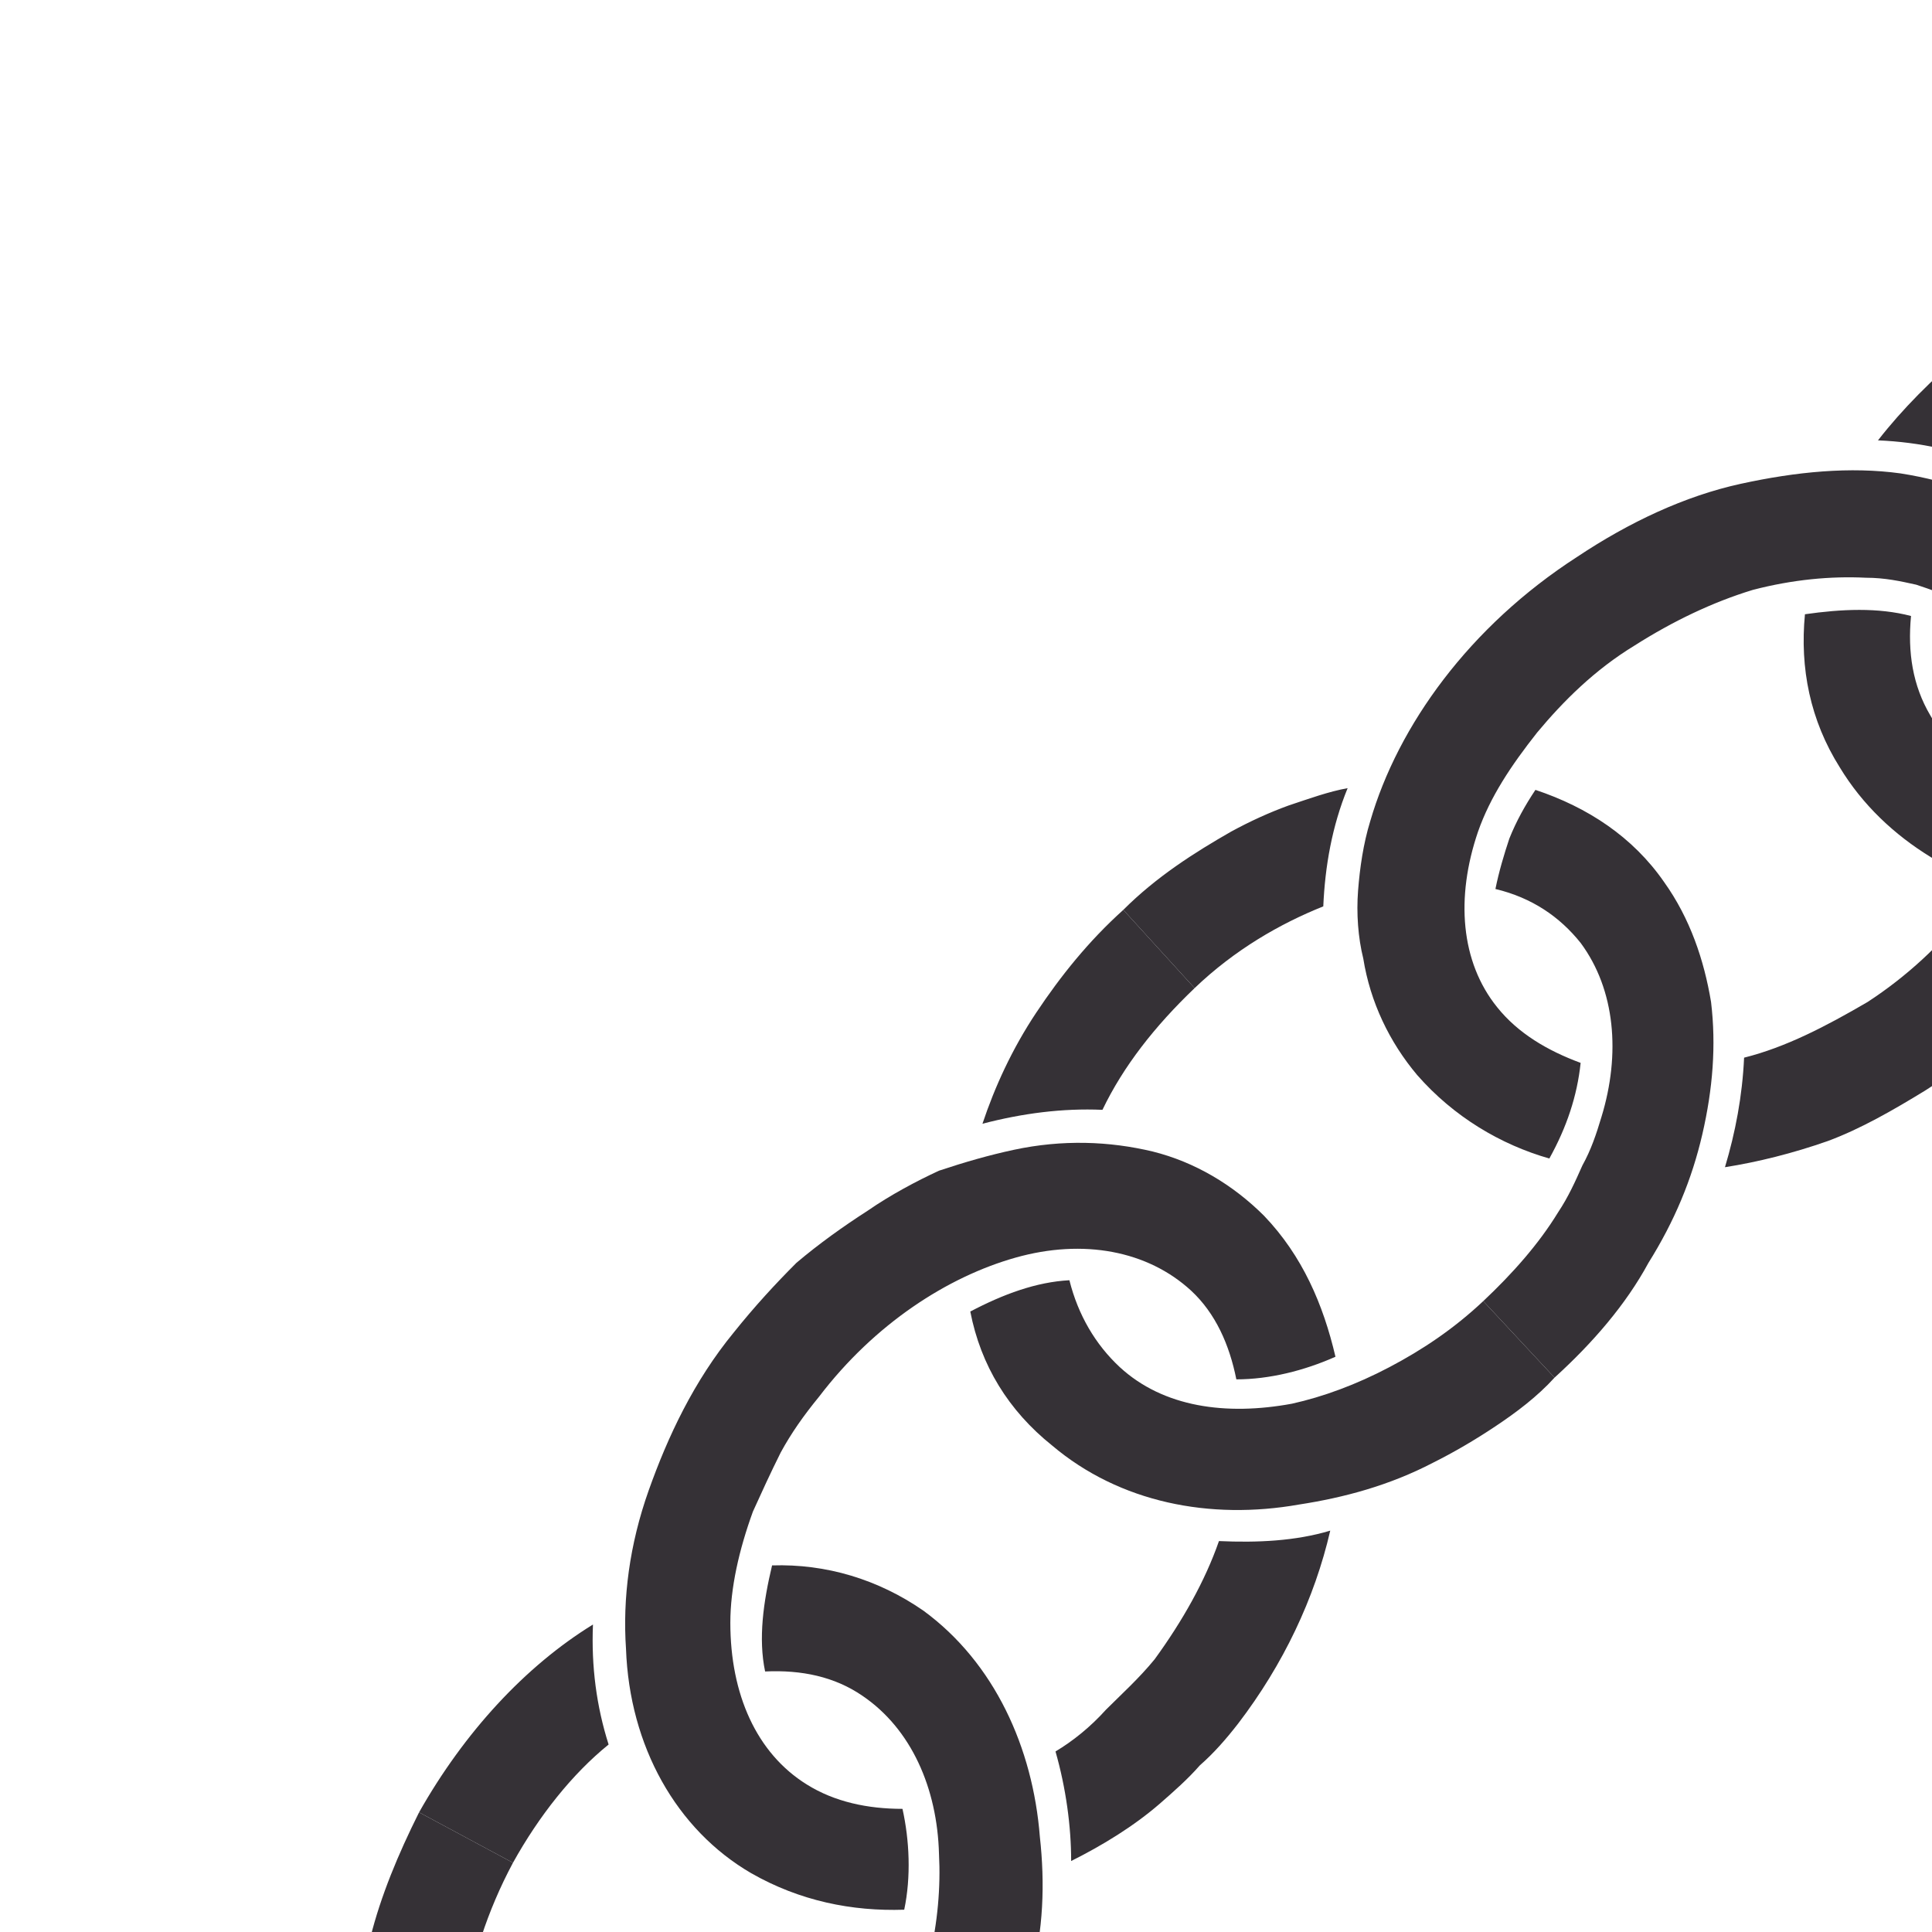 

<svg
   xmlns:dc="http://purl.org/dc/elements/1.1/"
   xmlns:cc="http://creativecommons.org/ns#"
   xmlns:rdf="http://www.w3.org/1999/02/22-rdf-syntax-ns#"
   xmlns:svg="http://www.w3.org/2000/svg"
   xmlns="http://www.w3.org/2000/svg"
   version="1.1"
   width="99.996"
   height="100.004"
   viewBox="0 0 1111.062 1111.16"
   id="svg2"
   xml:space="preserve"
   style="fill-rule:evenodd">


 <g
   transform="translate(-14563,-4499.751)"
   id="Layer_x0020_1">
  <g
   id="_2572733305440">
   <g
   id="g11">
    <path
   d="m 18502,6494 c -1,31 -6,60 -16,86 17,16 30,35 41,56 23,-40 35,-90 36,-142 l -61,0 z m -105,629 0,0 c 10,-30 16,-60 14,-87 20,-10 39,-23 57,-40 7,44 5,96 -13,147 l -58,-20 z m -223,-360 0,0 c 4,-22 9,-42 17,-62 8,-19 18,-37 29,-53 10,18 23,35 39,50 -6,11 -11,23 -15,35 -2,7 -4,13 -5,20 -2,6 -3,13 -5,20 -5,26 -4,53 0,77 -20,10 -39,21 -54,36 -5,-20 -8,-40 -9,-60 -2,-21 -1,-42 3,-63 z m 302,50 0,0 c 5,-26 4,-52 1,-76 -4,-23 -9,-45 -19,-63 -20,-36 -49,-58 -82,-60 -20,-1 -38,4 -56,14 -13,-14 -22,-32 -28,-50 25,-16 55,-25 86,-24 50,1 97,30 126,79 30,49 44,117 32,190 -12,72 -48,132 -91,169 -45,36 -97,50 -145,35 -30,-10 -55,-29 -74,-52 11,-16 27,-29 43,-38 14,16 29,27 48,32 32,9 68,-3 97,-31 15,-14 28,-33 39,-54 10,-21 18,-45 23,-71 z m -368,211 0,0 c 5,-14 11,-28 18,-40 6,-13 13,-25 21,-36 8,-12 17,-22 26,-32 10,-9 19,-18 30,-26 41,-31 92,-48 141,-38 32,6 59,22 79,45 -12,18 -27,34 -43,44 -14,-15 -30,-26 -49,-30 -33,-8 -66,4 -96,28 -30,25 -53,61 -69,105 l -58,-20 z m 88,-530 0,0 c 0,30 4,58 13,85 7,26 18,51 33,72 16,22 32,41 53,55 20,14 43,24 69,27 31,5 62,-3 89,-18 -3,-11 -6,-21 -10,-30 -5,-9 -10,-18 -16,-25 -18,11 -37,16 -56,14 -34,-4 -63,-27 -82,-59 -19,-33 -33,-75 -31,-121 l -62,0 z"
   id="path13"
   style="fill:#353136" />
   </g>
   <g
   id="g15">
    <path
   d="m 18397,7123 c -5,15 -11,29 -18,42 -7,13 -16,24 -25,35 11,20 18,43 21,66 17,-15 32,-33 46,-54 7,-10 14,-21 19,-33 6,-11 11,-23 15,-36 l -58,-20 z m -304,561 0,0 c 10,-12 19,-25 25,-38 7,-13 13,-27 16,-40 23,-3 46,-9 67,-19 -3,23 -10,45 -20,68 -5,12 -11,23 -17,35 -7,11 -14,21 -23,32 l -48,-38 z m -93,-413 0,0 c 10,-19 22,-37 36,-53 14,-15 28,-29 44,-41 3,20 12,41 21,61 -19,16 -35,37 -47,62 -14,24 -23,48 -26,73 -22,3 -44,7 -63,16 4,-39 14,-81 35,-118 z m 269,146 0,0 c 12,-24 21,-48 25,-71 6,-23 5,-46 3,-66 -7,-40 -26,-71 -58,-84 -18,-7 -37,-8 -57,-5 -7,-17 -11,-38 -11,-57 29,-6 60,-5 90,6 47,18 80,60 93,116 6,28 7,59 2,92 -5,32 -17,65 -33,98 -19,32 -40,59 -64,82 -25,21 -52,38 -78,48 -54,20 -108,15 -148,-15 -26,-18 -43,-45 -54,-73 16,-11 36,-18 54,-21 7,19 19,35 35,45 28,20 64,19 101,2 38,-16 73,-51 100,-97 z m -417,80 0,0 c 19,-24 39,-44 62,-60 23,-16 46,-29 71,-37 50,-15 102,-15 146,11 28,16 48,39 60,68 -17,13 -36,23 -55,27 -8,-18 -20,-34 -36,-44 -29,-18 -65,-18 -100,-4 -18,7 -36,16 -53,29 -8,7 -16,14 -24,22 -8,8 -16,16 -23,25 l -48,-37 z m 256,-473 0,0 c -9,28 -15,56 -16,84 0,28 2,55 8,80 15,50 43,94 89,117 28,14 60,17 90,12 1,-22 0,-43 -7,-61 -21,4 -40,3 -57,-5 -31,-14 -51,-45 -58,-82 -5,-19 -6,-39 -5,-60 1,-11 3,-22 5,-32 2,-11 5,-22 9,-33 l -58,-20 z"
   id="path17"
   style="fill:#353136" />
   </g>
   <g
   id="g19">
    <path
   d="m 18093,7684 c -19,25 -41,45 -65,59 3,22 2,46 -2,69 41,-18 83,-48 115,-90 l -48,-38 z m -469,433 0,0 c 27,-17 48,-39 64,-61 23,5 46,7 70,4 -10,20 -25,39 -42,58 -16,18 -36,36 -59,50 l -33,-51 z m 45,-422 0,0 c 16,-15 33,-28 52,-38 18,-10 36,-19 55,-25 -4,20 -3,43 0,65 -23,9 -45,24 -65,43 -20,19 -37,38 -49,61 -21,-4 -43,-7 -64,-5 4,-9 9,-18 14,-27 5,-9 10,-18 16,-26 11,-18 26,-33 41,-48 z m 207,225 0,0 c 20,-18 36,-38 48,-59 12,-20 19,-41 23,-61 8,-40 -2,-76 -27,-98 -15,-13 -32,-20 -52,-23 -2,-19 1,-40 8,-58 30,4 59,15 83,35 39,32 56,82 50,140 -3,28 -13,58 -28,87 -7,15 -16,29 -27,42 -11,14 -23,27 -36,40 -27,25 -57,43 -87,57 -30,12 -61,19 -89,20 -28,2 -56,-4 -79,-15 -23,-10 -42,-26 -57,-46 -18,-26 -26,-57 -27,-87 10,-2 20,-4 29,-4 10,-1 20,-1 29,1 1,21 7,39 18,55 21,27 55,38 96,34 10,0 21,-2 31,-5 11,-3 22,-8 32,-13 21,-10 43,-24 62,-42 z m -420,-59 0,0 c 50,-33 105,-48 158,-48 13,0 26,2 38,4 13,3 25,6 36,10 23,10 44,24 60,43 21,24 33,53 35,84 -20,7 -42,10 -61,8 -1,-20 -7,-39 -20,-54 -21,-26 -56,-38 -93,-36 -19,1 -40,4 -60,11 -20,6 -39,17 -59,29 l -34,-51 z m 396,-364 0,0 c -9,11 -17,23 -24,36 -7,12 -14,25 -19,38 -5,13 -9,26 -11,39 -3,13 -6,26 -6,39 -2,26 0,52 8,76 7,24 19,45 37,64 22,22 51,36 82,40 8,-20 13,-41 13,-60 -21,-2 -39,-10 -53,-23 -25,-24 -33,-59 -28,-97 4,-38 21,-78 49,-115 l -48,-37 z"
   id="path21"
   style="fill:#353136" />
   </g>
   <g
   id="g23">
    <path
   d="m 17624,8117 c -26,16 -53,29 -81,34 -4,22 -13,44 -24,65 22,-2 46,-7 70,-14 23,-8 46,-20 68,-34 l -33,-51 z m -585,257 0,0 c 31,-8 59,-21 81,-37 20,12 41,20 65,26 -9,8 -18,15 -27,22 -10,8 -20,13 -31,19 -22,12 -47,22 -73,29 l -15,-59 z m 180,-385 0,0 c 20,-9 41,-14 61,-19 20,-4 41,-6 61,-5 -10,18 -17,39 -22,60 -6,1 -12,2 -18,3 -6,1 -13,2 -19,4 -13,3 -25,8 -38,13 -24,12 -47,25 -65,42 -19,-11 -39,-20 -59,-25 13,-14 28,-29 45,-41 16,-12 35,-22 54,-32 z m 123,280 0,0 c 25,-11 46,-24 64,-40 18,-15 32,-33 42,-50 21,-35 23,-73 6,-102 -9,-17 -24,-29 -42,-39 5,-18 14,-37 27,-51 27,13 51,33 67,60 27,43 27,96 2,148 -11,27 -30,50 -54,73 -24,24 -54,42 -87,57 -67,30 -137,33 -192,16 -27,-8 -51,-21 -69,-39 -19,-17 -32,-39 -39,-63 -8,-30 -6,-62 3,-90 19,1 39,6 55,15 -5,20 -6,39 0,58 10,32 39,54 79,64 20,5 42,6 66,3 23,-3 48,-8 72,-20 z m -378,-192 0,0 c 29,-7 58,-11 86,-9 27,1 54,6 79,15 24,10 46,21 65,38 19,16 34,36 44,60 11,29 13,60 5,90 -11,0 -22,-1 -32,-2 -10,-2 -19,-6 -28,-10 5,-19 5,-39 -1,-57 -12,-32 -41,-54 -77,-65 -9,-3 -19,-5 -29,-6 -10,-2 -20,-3 -31,-3 -21,-1 -43,3 -66,8 l -15,-59 z m 492,-216 0,0 c -25,16 -46,36 -64,56 -18,21 -32,45 -42,69 -20,47 -24,101 -2,147 14,28 36,50 64,64 14,-16 26,-34 32,-52 -19,-9 -34,-23 -43,-40 -8,-15 -10,-31 -9,-48 0,-9 2,-17 4,-26 2,-9 6,-18 10,-26 8,-18 19,-35 34,-50 14,-15 30,-31 50,-43 l -34,-51 z"
   id="path25"
   style="fill:#353136" />
   </g>
   <g
   id="g27">
    <path
   d="m 17039,8374 c -30,7 -60,9 -87,6 -12,19 -26,37 -44,53 21,5 45,10 70,9 25,0 51,-3 76,-9 l -15,-59 z m -636,52 0,0 c 32,2 62,0 89,-9 14,18 32,33 52,46 -20,9 -43,16 -68,21 -25,4 -51,4 -78,3 l 5,-61 z m 295,-305 0,0 c 11,-1 22,-1 33,0 11,0 21,0 31,2 21,2 41,8 59,15 -15,13 -28,31 -40,49 -12,-3 -24,-5 -37,-5 -13,-1 -27,-1 -41,0 -27,2 -52,9 -75,18 -14,-17 -30,-32 -47,-43 17,-10 36,-18 55,-24 20,-5 41,-11 62,-12 z m 25,305 0,0 c 14,-1 27,-3 39,-6 12,-3 24,-7 35,-11 22,-9 41,-21 56,-34 31,-28 45,-61 39,-95 -4,-19 -13,-35 -27,-50 11,-16 25,-30 42,-40 21,21 37,47 44,79 5,24 4,49 -4,73 -8,24 -22,47 -42,67 -10,11 -22,20 -34,29 -13,9 -27,16 -42,23 -30,13 -64,23 -101,26 -18,1 -36,1 -53,0 -17,-1 -34,-5 -50,-9 -31,-9 -60,-21 -83,-39 -46,-34 -71,-81 -69,-131 2,-32 14,-61 32,-85 18,7 35,19 48,33 -12,16 -19,34 -20,54 0,17 5,33 14,48 5,7 11,14 17,21 7,6 15,12 23,17 18,11 38,19 61,25 24,6 49,6 75,5 z m -295,-305 0,0 c 15,1 30,3 44,7 14,4 27,7 40,12 26,10 50,25 70,40 41,32 69,77 71,128 2,32 -7,61 -24,87 -20,-8 -39,-17 -53,-31 11,-17 18,-35 17,-54 0,-17 -5,-33 -14,-48 -5,-7 -10,-14 -16,-20 -6,-7 -13,-13 -21,-19 -15,-11 -34,-21 -54,-27 -20,-7 -41,-13 -65,-14 l 5,-61 z m 536,-44 0,0 c -29,7 -55,19 -79,33 -23,13 -44,31 -62,51 -35,38 -56,86 -50,137 4,31 18,59 40,82 19,-11 36,-23 47,-39 -15,-14 -24,-32 -27,-51 -5,-33 10,-67 37,-94 13,-14 30,-25 48,-36 18,-10 39,-18 61,-24 l -15,-59 z"
   id="path29"
   style="fill:#353136" />
   </g>
   <g
   id="g31">
    <path
   d="m 16403,8426 c -15,-2 -30,-4 -44,-8 -14,-4 -28,-9 -40,-15 -17,15 -37,28 -59,37 18,12 40,23 63,31 12,4 24,8 37,11 12,2 25,4 38,5 l 5,-61 z m -618,-157 0,0 c 28,14 58,20 86,21 8,21 19,42 35,60 -23,3 -47,2 -72,-2 -24,-5 -50,-11 -74,-23 l 25,-56 z m 377,-192 0,0 c 22,5 42,13 60,22 19,10 36,20 51,33 -19,8 -37,21 -54,35 -20,-14 -44,-24 -72,-31 -26,-6 -52,-9 -77,-7 -8,-19 -18,-40 -30,-56 9,-2 19,-3 29,-4 10,0 21,-1 31,-1 21,0 41,4 62,9 z m -75,297 0,0 c 26,6 52,8 76,7 23,-1 45,-7 64,-14 37,-16 62,-43 67,-77 3,-19 -1,-37 -9,-56 15,-11 33,-21 52,-25 14,27 20,57 17,89 -6,50 -38,92 -90,119 -25,12 -55,21 -88,24 -33,4 -68,0 -104,-8 -35,-9 -67,-24 -94,-42 -28,-18 -50,-40 -66,-63 -17,-23 -27,-49 -31,-74 -4,-25 -1,-50 8,-73 12,-30 33,-53 58,-70 7,6 13,14 19,22 6,7 11,16 15,24 -17,12 -29,27 -36,45 -12,32 -2,68 23,100 7,8 14,15 22,23 9,7 18,13 28,19 20,12 44,23 69,30 z m -180,-385 0,0 c 55,25 98,62 126,106 7,11 13,23 18,35 5,11 9,23 11,35 5,24 5,50 -3,74 -8,30 -26,56 -51,75 -17,-13 -31,-30 -40,-47 16,-12 28,-27 34,-45 10,-33 1,-68 -21,-99 -11,-15 -24,-31 -41,-44 -17,-13 -36,-23 -57,-34 l 24,-56 z m 521,132 0,0 c -29,-2 -58,-1 -85,5 -14,3 -27,7 -39,12 -13,4 -25,10 -36,16 -23,13 -43,29 -59,49 -16,19 -28,41 -33,66 -7,30 -2,62 11,90 21,-4 41,-11 57,-22 -9,-19 -13,-38 -9,-57 6,-33 31,-60 65,-76 17,-9 37,-16 57,-19 11,-2 21,-3 32,-3 12,-1 23,-1 34,0 l 5,-61 z"
   id="path33"
   style="fill:#353136" />
   </g>
   <g
   id="g35">
    <path
   d="m 15785,8269 c -15,-6 -28,-13 -40,-21 -13,-8 -24,-17 -33,-27 -21,8 -44,13 -68,14 14,18 31,36 50,51 19,16 42,28 66,39 l 25,-56 z m -535,-349 0,0 c 24,22 50,37 75,48 1,23 5,45 14,68 -11,-3 -23,-6 -34,-10 -11,-5 -22,-10 -33,-16 -21,-12 -44,-26 -63,-45 l 41,-45 z m 420,-59 0,0 c 19,12 35,26 50,41 14,14 27,30 37,47 -20,1 -41,8 -62,15 -16,-18 -34,-37 -58,-52 -23,-14 -46,-26 -70,-32 -1,-22 -5,-43 -12,-63 20,4 40,8 59,15 20,8 38,18 56,29 z m -167,256 0,0 c 23,14 45,25 68,32 23,6 46,8 66,7 10,0 19,-2 28,-4 9,-3 18,-6 25,-11 16,-8 28,-21 35,-36 9,-17 12,-36 10,-56 18,-6 38,-8 58,-6 3,30 0,61 -14,90 -22,45 -66,74 -123,82 -29,5 -59,2 -91,-5 -33,-7 -65,-22 -96,-42 -61,-40 -102,-97 -117,-152 -4,-14 -7,-27 -8,-40 0,-14 0,-27 3,-39 4,-25 15,-48 31,-67 21,-24 49,-39 77,-47 9,17 16,36 18,54 -20,7 -37,17 -49,31 -21,27 -24,63 -10,102 6,20 18,38 33,57 15,18 33,36 56,50 z m -46,-422 0,0 c 22,21 41,42 55,67 14,24 25,48 30,74 12,51 8,103 -22,145 -18,26 -43,44 -73,53 -6,-9 -11,-18 -15,-27 -4,-10 -6,-20 -8,-29 20,-7 36,-17 48,-32 20,-28 23,-64 12,-101 -2,-9 -6,-18 -10,-27 -4,-9 -9,-18 -15,-27 -11,-18 -26,-35 -43,-51 l 41,-45 z m 450,294 0,0 c -27,-12 -55,-18 -82,-22 -27,-4 -55,-2 -80,1 -51,9 -98,35 -124,79 -17,27 -23,58 -19,89 21,3 42,3 61,-2 -3,-21 0,-40 10,-57 17,-30 48,-46 86,-51 19,-3 40,-3 60,1 21,3 43,9 64,18 l 24,-56 z"
   id="path37"
   style="fill:#353136" />
   </g>
   <g
   id="g39">
    <path
   d="m 15250,7920 c -22,-21 -41,-45 -52,-70 -23,1 -46,-1 -69,-8 7,22 17,44 30,65 14,20 31,40 50,58 l 41,-45 z m -392,-503 0,0 c 16,28 35,51 55,69 -6,22 -9,45 -9,69 -39,-24 -73,-62 -100,-109 l 54,-29 z m 417,80 0,0 c 26,35 45,72 53,111 -19,-5 -41,-6 -63,-6 -4,-11 -10,-22 -16,-34 -6,-12 -14,-23 -22,-34 -9,-11 -18,-20 -27,-29 -9,-9 -19,-17 -30,-24 6,-21 10,-42 10,-63 17,9 35,20 51,33 8,7 15,14 22,22 8,7 15,15 22,24 z m -241,187 0,0 c 32,43 75,70 113,81 40,11 76,4 101,-19 14,-14 22,-31 27,-50 19,0 39,4 56,13 -6,30 -19,57 -41,80 -18,18 -40,30 -64,37 -24,6 -51,7 -79,1 -14,-3 -29,-7 -43,-12 -14,-6 -28,-14 -42,-23 -14,-8 -28,-19 -41,-30 -12,-12 -24,-25 -36,-40 -23,-28 -38,-60 -49,-91 -11,-31 -14,-62 -13,-91 2,-57 29,-104 72,-129 28,-16 59,-22 88,-20 4,19 4,39 -1,57 -20,0 -39,4 -55,14 -29,18 -44,52 -44,93 1,20 6,42 14,64 4,11 9,23 15,34 6,10 14,21 22,31 z m 93,-413 0,0 c 15,26 24,53 30,81 6,26 7,54 5,80 -5,51 -27,99 -68,129 -26,19 -55,28 -86,27 -5,-20 -8,-41 -4,-60 20,0 39,-5 55,-16 28,-18 43,-52 45,-90 1,-38 -8,-81 -31,-122 l 54,-29 z m 330,424 0,0 c -10,-10 -22,-19 -34,-27 -12,-8 -24,-15 -36,-21 -24,-13 -51,-20 -77,-24 -51,-9 -103,1 -142,33 -25,21 -40,48 -47,78 19,10 39,17 58,19 4,-21 14,-39 28,-51 13,-12 28,-19 45,-22 16,-3 35,-3 54,1 19,4 38,11 56,21 19,9 37,22 54,38 l 41,-45 z"
   id="path41"
   style="fill:#353136" />
   </g>
   <g
   id="g43">
    <path
   d="m 14858,7417 c -14,-28 -24,-56 -27,-83 -22,-7 -43,-17 -63,-30 -1,45 12,95 36,142 l 54,-29 z m -207,-604 0,0 c 6,31 15,60 30,83 -14,19 -24,40 -31,62 -14,-17 -27,-38 -38,-61 -9,-22 -16,-48 -21,-74 l 60,-10 z m 368,211 0,0 c 3,11 6,21 8,31 3,11 5,21 6,31 3,21 2,42 0,61 -17,-11 -37,-20 -58,-26 0,-12 -1,-25 -4,-38 -3,-13 -5,-26 -10,-39 -9,-26 -22,-49 -36,-68 12,-18 24,-37 30,-57 28,29 49,65 64,105 z m -289,99 0,0 c 4,13 9,25 14,36 7,12 13,22 20,31 14,20 30,35 47,47 34,22 70,28 101,14 18,-8 31,-22 42,-39 18,7 36,18 49,31 -15,26 -37,48 -65,62 -45,23 -99,19 -148,-10 -25,-14 -49,-34 -69,-60 -20,-26 -38,-57 -49,-92 -6,-17 -11,-34 -14,-51 -2,-18 -3,-35 -3,-51 0,-33 5,-63 17,-90 22,-53 60,-89 110,-99 31,-6 62,-1 91,10 -3,19 -10,38 -21,54 -19,-7 -38,-10 -57,-5 -32,7 -59,35 -71,73 -12,39 -12,89 6,139 z m 223,-360 0,0 c 9,59 2,115 -20,163 -21,47 -58,86 -107,101 -30,9 -61,8 -90,-3 2,-21 7,-42 17,-59 19,7 38,9 57,4 33,-9 56,-36 71,-71 8,-18 12,-38 14,-59 2,-21 2,-43 -3,-66 l 61,-10 z m 174,508 0,0 c -14,-26 -32,-49 -51,-69 -19,-19 -41,-35 -65,-47 -45,-25 -98,-33 -145,-15 -30,11 -53,32 -70,59 15,15 31,29 49,36 11,-18 25,-31 43,-39 31,-13 67,-7 100,13 32,19 64,50 85,91 l 54,-29 z"
   id="path45"
   style="fill:#353136" />
   </g>
   <g
   id="g47">
    <path
   d="m 14651,6813 c -1,-8 -2,-15 -3,-23 -1,-7 -1,-15 0,-22 0,-15 2,-29 4,-43 -18,-13 -36,-29 -49,-48 -9,21 -13,44 -15,69 -2,25 -2,51 3,77 l 60,-10 z m 0,-638 0,0 c -1,8 -2,16 -3,23 -1,8 -1,16 -1,23 1,15 2,29 5,42 -18,14 -36,30 -49,49 -9,-21 -13,-45 -15,-69 -2,-25 -2,-52 3,-78 l 60,10 z m 279,319 0,0 c 2,44 -10,85 -25,121 -13,-16 -31,-31 -47,-44 8,-23 12,-49 11,-77 1,-27 -3,-53 -12,-77 17,-12 35,-27 48,-43 15,35 27,77 25,120 z m -305,0 0,0 c 1,53 15,101 40,133 25,33 57,50 91,47 19,-2 36,-11 53,-23 7,6 14,13 20,21 6,7 12,15 16,24 -23,20 -51,33 -82,37 -25,4 -50,0 -73,-10 -23,-10 -46,-26 -64,-47 -18,-22 -34,-49 -46,-80 -10,-31 -16,-65 -17,-102 1,-37 7,-71 17,-102 12,-31 28,-58 46,-80 18,-21 41,-38 64,-48 23,-9 48,-13 73,-10 31,4 59,19 82,39 -5,8 -10,17 -17,24 -6,8 -12,15 -20,21 -16,-14 -33,-22 -52,-24 -34,-3 -66,14 -91,47 -25,32 -39,80 -40,133 z m 328,-269 0,0 c -10,59 -36,110 -71,148 -37,38 -82,62 -134,61 -31,-1 -60,-12 -85,-32 9,-20 21,-37 35,-50 16,13 34,21 53,22 34,2 66,-16 90,-44 12,-15 24,-32 33,-51 9,-20 14,-41 18,-64 l 61,10 z m 0,538 0,0 c -10,-59 -36,-110 -71,-148 -37,-38 -82,-63 -134,-61 -31,1 -60,13 -85,33 9,19 21,37 35,50 16,-14 34,-22 53,-23 34,-2 66,16 90,45 12,14 24,31 33,50 9,20 14,41 18,64 l 61,-10 z"
   id="path49"
   style="fill:#353136" />
   </g>
   <g
   id="g51">
    <path
   d="m 14651,6175 c 6,-30 15,-59 29,-83 -13,-18 -23,-39 -31,-62 -14,18 -26,39 -37,61 -9,23 -17,48 -21,74 l 60,10 z m 207,-604 0,0 c -15,28 -24,57 -28,84 -22,6 -42,17 -62,30 0,-22 1,-47 8,-71 6,-24 16,-48 28,-72 l 54,29 z m 161,393 0,0 c -15,41 -36,77 -65,105 -6,-19 -17,-38 -29,-56 14,-20 27,-43 36,-69 4,-13 7,-26 10,-39 2,-12 4,-25 4,-37 20,-7 40,-15 58,-27 2,20 2,41 0,61 -2,10 -4,21 -6,31 -2,10 -5,20 -8,31 z m -289,-100 0,0 c -18,51 -18,101 -6,140 12,38 39,65 71,73 19,4 38,2 57,-4 10,16 18,35 20,54 -28,11 -59,15 -90,9 -50,-10 -88,-46 -110,-99 -6,-13 -10,-28 -13,-43 -3,-15 -4,-31 -4,-47 0,-16 0,-33 3,-51 3,-17 8,-34 14,-52 11,-34 29,-65 49,-91 20,-26 44,-46 69,-60 49,-29 103,-33 148,-10 28,14 50,37 65,63 -14,13 -31,24 -49,30 -11,-18 -24,-31 -42,-39 -31,-14 -67,-8 -101,14 -17,12 -33,28 -47,47 -7,9 -14,20 -20,31 -5,11 -10,23 -14,35 z m 397,-147 0,0 c -14,26 -32,49 -51,69 -19,19 -41,35 -65,47 -45,25 -98,33 -145,15 -30,-12 -54,-32 -70,-58 15,-16 30,-29 49,-36 11,17 25,30 43,38 31,13 67,6 100,-13 32,-19 64,-50 85,-92 l 54,30 z m -174,508 0,0 c 9,-59 2,-115 -20,-163 -21,-47 -58,-86 -107,-101 -30,-9 -61,-7 -90,4 2,21 7,42 16,58 20,-7 39,-9 58,-4 33,9 56,36 71,71 8,18 12,38 14,59 2,21 2,43 -3,66 l 61,10 z"
   id="path53"
   style="fill:#353136" />
   </g>
   <g
   id="g55">
    <path
   d="m 14858,5571 c 15,-27 34,-51 55,-68 -7,-22 -10,-45 -9,-69 -39,24 -74,62 -100,108 l 54,29 z m 392,-503 0,0 c -23,22 -41,45 -53,70 -23,-1 -46,2 -69,8 7,-21 17,-43 31,-64 14,-21 30,-41 50,-59 l 41,45 z m 25,423 0,0 c -7,9 -14,17 -22,24 -7,8 -15,15 -23,22 -15,13 -33,24 -51,33 0,-20 -3,-42 -9,-63 10,-6 20,-14 29,-24 9,-9 19,-18 28,-29 16,-22 29,-45 37,-68 22,1 44,0 64,-6 -9,39 -27,77 -53,111 z m -241,-188 0,0 c -9,11 -16,21 -22,32 -6,12 -11,23 -16,34 -8,22 -13,44 -13,64 0,41 15,75 44,93 16,10 35,14 55,14 4,18 5,39 1,58 -30,1 -60,-5 -88,-21 -43,-25 -70,-73 -72,-129 -2,-29 2,-60 13,-91 11,-31 26,-63 49,-91 12,-15 24,-28 36,-40 13,-11 27,-21 41,-30 13,-9 28,-17 41,-23 15,-5 29,-9 43,-12 28,-6 55,-5 80,1 24,6 46,19 64,37 22,23 34,51 41,81 -18,8 -38,13 -57,13 -4,-20 -12,-38 -26,-51 -25,-23 -62,-30 -101,-19 -39,11 -81,38 -113,80 z m 423,-11 0,0 c -10,11 -22,20 -34,28 -12,8 -24,15 -36,21 -25,13 -51,20 -77,24 -51,9 -103,-1 -142,-34 -25,-20 -41,-46 -47,-77 19,-10 38,-17 57,-18 5,20 15,37 29,50 25,23 61,28 99,21 18,-4 37,-11 56,-21 19,-10 37,-22 54,-38 l 41,44 z m -330,425 0,0 c 15,-26 24,-53 29,-81 7,-26 8,-53 5,-80 -4,-51 -26,-100 -67,-130 -26,-18 -56,-27 -87,-26 -5,21 -8,42 -4,61 21,-1 40,3 56,14 28,19 43,53 44,91 2,38 -7,82 -30,121 l 54,30 z"
   id="path57"
   style="fill:#353136" />
   </g>
   <g
   id="g59">
    <path
   d="m 15250,5068 c 23,-22 49,-37 74,-47 1,-23 5,-46 14,-68 -11,2 -22,6 -34,10 -11,4 -22,9 -33,15 -21,12 -43,26 -62,45 l 41,45 z m 535,-350 0,0 c -15,7 -29,14 -41,22 -6,4 -12,9 -18,13 -5,5 -10,10 -15,15 -21,-9 -44,-14 -68,-15 14,-18 31,-35 50,-51 20,-16 42,-28 67,-40 l 25,56 z m -115,409 0,0 c -18,11 -37,22 -56,29 -20,7 -40,12 -59,15 6,-20 10,-41 11,-63 24,-6 47,-18 71,-32 23,-15 42,-33 57,-52 21,8 42,14 63,15 -11,17 -23,33 -38,47 -15,15 -30,29 -49,41 z m -167,-256 0,0 c -23,14 -41,32 -56,50 -15,19 -27,37 -34,57 -13,38 -10,75 11,101 12,15 29,25 48,32 -2,19 -8,37 -18,55 -28,-8 -55,-24 -76,-48 -16,-19 -27,-42 -31,-67 -3,-12 -4,-26 -3,-39 1,-13 3,-27 7,-40 16,-55 57,-112 119,-152 30,-20 62,-35 94,-42 32,-7 63,-10 92,-6 57,9 101,37 123,83 14,28 17,60 13,90 -19,2 -40,0 -58,-6 3,-21 0,-40 -9,-57 -7,-15 -19,-27 -35,-35 -7,-5 -16,-8 -25,-11 -9,-2 -18,-4 -29,-4 -20,-1 -42,1 -65,7 -23,7 -46,18 -68,32 z m 404,127 0,0 c -27,13 -55,19 -82,23 -27,4 -55,2 -81,-2 -50,-9 -97,-35 -123,-78 -17,-27 -23,-57 -20,-88 21,-3 42,-4 61,1 -2,21 1,40 11,57 17,30 48,45 86,51 19,3 39,3 60,-1 21,-3 43,-9 64,-19 l 24,56 z m -450,294 0,0 c 22,-20 41,-42 54,-66 15,-24 25,-48 31,-74 6,-26 8,-51 5,-76 -4,-24 -12,-48 -27,-69 -18,-26 -44,-43 -74,-53 -6,9 -11,18 -15,28 -3,9 -6,19 -8,29 21,5 37,16 49,31 20,27 23,64 12,100 -3,10 -6,19 -11,28 -4,9 -8,18 -14,27 -11,18 -26,35 -43,51 l 41,44 z"
   id="path61"
   style="fill:#353136" />
   </g>
   <g
   id="g63">
    <path
   d="m 15785,4718 c 27,-13 57,-19 85,-20 8,-21 19,-42 34,-60 -22,-3 -46,-1 -71,3 -24,4 -49,10 -73,21 l 25,56 z m 618,-156 0,0 c -16,1 -31,3 -45,7 -15,4 -28,10 -40,16 -18,-15 -37,-28 -60,-37 19,-13 41,-23 64,-31 12,-4 24,-8 37,-11 13,-2 26,-4 39,-5 l 5,61 z m -241,348 0,0 c -21,6 -42,9 -63,10 -10,0 -21,-1 -31,-1 -10,-1 -20,-2 -29,-4 12,-16 22,-37 30,-56 25,2 51,-1 78,-8 27,-6 51,-16 71,-30 17,14 35,27 54,35 -15,13 -32,23 -51,33 -18,9 -38,17 -59,21 z m -75,-296 0,0 c -26,7 -49,17 -69,29 -10,7 -20,13 -28,20 -8,8 -16,15 -22,23 -26,32 -35,67 -23,99 7,18 19,33 35,46 -4,8 -9,17 -15,24 -6,8 -12,16 -19,22 -25,-17 -45,-40 -57,-70 -9,-23 -12,-48 -8,-73 4,-25 14,-51 30,-74 17,-23 39,-45 66,-64 28,-17 60,-32 95,-41 36,-8 71,-12 104,-9 32,4 62,12 88,25 51,26 84,69 90,119 3,31 -4,62 -18,89 -19,-5 -37,-14 -52,-25 9,-19 13,-38 10,-57 -5,-34 -30,-60 -67,-76 -19,-8 -41,-14 -65,-14 -23,-1 -49,1 -75,7 z m 341,253 0,0 c -30,1 -58,1 -85,-5 -14,-3 -27,-8 -40,-12 -12,-5 -24,-10 -36,-16 -22,-13 -43,-30 -58,-49 -16,-19 -28,-41 -33,-66 -7,-31 -3,-62 10,-90 21,4 41,11 57,22 -8,19 -12,38 -8,57 6,33 31,60 65,76 17,9 36,15 57,19 10,2 21,3 32,3 11,1 23,1 34,0 l 5,61 z m -521,131 0,0 c 55,-24 98,-61 126,-105 14,-23 24,-47 29,-71 5,-24 4,-49 -3,-73 -8,-31 -27,-56 -53,-75 -16,13 -30,30 -39,47 17,12 29,27 35,45 10,32 1,68 -21,99 -11,15 -25,31 -41,43 -17,14 -36,24 -57,34 l 24,56 z"
   id="path65"
   style="fill:#353136" />
   </g>
   <g
   id="g67">
    <path
   d="m 16403,4562 c 31,-2 61,-1 87,8 15,-17 33,-32 53,-45 -21,-9 -44,-16 -68,-21 -24,-5 -50,-5 -77,-3 l 5,61 z m 636,52 0,0 c -31,-7 -61,-9 -88,-6 -12,-20 -27,-37 -45,-53 22,-6 46,-10 71,-10 25,1 51,4 77,10 l -15,59 z m -341,253 0,0 c -22,-2 -42,-7 -62,-12 -20,-6 -39,-14 -56,-24 17,-11 33,-27 47,-43 23,9 48,16 76,18 14,1 27,0 40,0 13,-1 25,-3 37,-6 12,19 25,36 40,50 -18,7 -38,12 -59,15 -10,1 -20,2 -31,2 -10,1 -21,1 -32,0 z m 25,-305 0,0 c -26,-2 -52,-1 -75,5 -23,5 -44,14 -61,24 -9,6 -16,11 -23,18 -7,6 -12,14 -17,21 -9,15 -14,31 -14,48 1,19 8,37 18,54 -12,14 -29,26 -47,33 -18,-25 -29,-54 -31,-85 -2,-51 23,-97 69,-132 23,-18 51,-29 83,-38 16,-4 32,-8 50,-9 17,-1 35,-1 53,0 37,2 71,12 101,25 15,7 29,14 41,23 13,9 24,19 34,29 20,21 35,43 43,67 8,24 9,50 4,74 -7,31 -24,57 -45,78 -17,-9 -31,-24 -42,-39 15,-15 24,-32 28,-51 6,-33 -9,-67 -39,-94 -15,-14 -35,-25 -57,-34 -11,-4 -22,-8 -34,-11 -13,-3 -25,-5 -39,-6 z m 241,348 0,0 c -29,-6 -55,-18 -79,-32 -24,-14 -45,-31 -62,-51 -35,-38 -56,-87 -50,-137 4,-32 17,-60 39,-82 18,10 35,22 47,38 -14,15 -23,32 -26,51 -5,34 10,67 36,94 14,14 30,25 48,36 19,11 40,19 62,24 l -15,59 z m -536,-43 0,0 c 15,-1 30,-4 43,-7 14,-4 28,-7 41,-12 26,-10 49,-25 70,-40 40,-32 69,-78 71,-128 2,-32 -8,-62 -26,-87 -20,7 -38,17 -52,30 12,18 19,36 18,55 0,17 -5,33 -14,47 -5,8 -10,14 -16,21 -7,7 -14,13 -21,18 -16,12 -34,21 -54,28 -20,6 -42,12 -65,14 l 5,61 z"
   id="path69"
   style="fill:#353136" />
   </g>
   <g
   id="g71">
    <path
   d="m 17039,4614 c 30,8 58,21 80,36 20,-12 41,-20 64,-25 -8,-8 -17,-16 -26,-23 -10,-7 -20,-13 -31,-19 -22,-12 -46,-22 -72,-28 l -15,59 z m 585,257 0,0 c -27,-17 -54,-30 -82,-35 -4,-22 -13,-44 -24,-65 22,2 46,7 70,14 23,8 46,20 69,35 l -33,51 z m -405,127 0,0 c -20,-9 -38,-19 -55,-31 -17,-13 -32,-27 -45,-41 20,-6 40,-15 59,-26 18,18 41,30 66,42 12,6 25,10 37,13 13,3 25,6 38,7 4,21 11,43 21,60 -20,1 -40,-1 -60,-5 -21,-4 -41,-10 -61,-19 z m 123,-280 0,0 c -24,-11 -49,-17 -73,-20 -23,-2 -45,-2 -65,3 -40,10 -69,33 -79,65 -6,18 -6,38 -1,57 -16,9 -36,14 -55,16 -9,-29 -10,-60 -2,-90 7,-25 20,-46 39,-63 9,-9 20,-17 31,-24 12,-6 24,-11 38,-16 54,-17 124,-13 192,16 33,15 63,34 86,57 24,23 43,47 55,73 24,53 25,106 -2,149 -16,27 -41,47 -68,60 -13,-15 -22,-34 -26,-52 18,-9 33,-21 42,-38 17,-29 14,-67 -6,-102 -10,-18 -24,-35 -42,-51 -18,-16 -40,-29 -64,-40 z m 114,409 0,0 c -25,-16 -46,-37 -64,-57 -18,-21 -32,-45 -42,-68 -21,-48 -24,-101 -2,-147 14,-29 35,-51 63,-65 14,17 26,34 32,52 -18,10 -33,23 -42,40 -8,15 -11,32 -10,49 1,8 2,17 5,25 2,9 5,18 9,27 8,17 20,34 34,49 15,16 31,31 51,44 l -34,51 z m -492,-217 0,0 c 29,8 58,11 86,9 27,0 54,-5 78,-15 25,-9 47,-21 66,-37 19,-16 34,-36 44,-60 11,-29 12,-61 3,-91 -10,0 -21,1 -31,3 -10,2 -20,5 -28,9 6,20 6,39 0,57 -12,32 -41,55 -78,66 -9,2 -18,4 -28,6 -10,1 -21,2 -31,3 -21,0 -43,-3 -66,-9 l -15,59 z"
   id="path73"
   style="fill:#353136" />
   </g>
   <g
   id="g75">
    <path
   d="m 17624,4871 c 26,16 47,38 63,60 22,-5 46,-7 70,-4 -10,-20 -25,-39 -41,-58 -17,-18 -36,-35 -59,-49 l -33,51 z m 469,432 0,0 c -10,-12 -20,-24 -31,-34 -11,-10 -23,-18 -35,-25 3,-23 2,-46 -2,-70 41,18 84,49 116,92 l -48,37 z m -424,-11 0,0 c -16,-15 -30,-30 -42,-47 -6,-9 -11,-18 -16,-27 -5,-9 -9,-18 -13,-27 20,2 43,-1 64,-5 11,23 28,42 49,62 19,18 41,32 64,42 -3,22 -3,44 0,65 -19,-6 -37,-15 -55,-25 -18,-10 -35,-23 -51,-38 z m 207,-224 0,0 c -19,-19 -41,-32 -62,-43 -11,-5 -21,-9 -32,-12 -11,-3 -21,-5 -31,-6 -41,-4 -75,8 -96,35 -11,15 -17,34 -19,54 -9,2 -19,2 -28,1 -10,0 -20,-2 -29,-4 0,-30 9,-60 27,-86 15,-21 34,-36 57,-47 23,-10 50,-16 79,-15 28,1 59,8 89,21 29,13 60,32 87,57 13,12 25,25 36,39 10,14 20,28 27,42 15,30 25,59 28,87 6,58 -11,108 -50,140 -24,21 -54,31 -84,35 -7,-18 -9,-39 -8,-58 21,-2 38,-9 53,-22 25,-23 35,-59 27,-98 -4,-20 -12,-42 -23,-62 -13,-20 -29,-40 -48,-58 z m -24,423 0,0 c -9,-12 -17,-24 -24,-37 -8,-12 -14,-25 -19,-37 -5,-13 -9,-27 -12,-40 -3,-13 -5,-26 -6,-39 -2,-26 1,-51 9,-75 7,-24 19,-46 37,-64 22,-22 51,-37 81,-41 8,20 13,41 13,60 -20,3 -38,11 -52,24 -25,24 -33,58 -29,96 4,39 22,78 50,116 l -48,37 z m -396,-364 0,0 c 50,32 105,48 157,47 13,0 26,-1 39,-4 12,-2 24,-5 36,-10 23,-9 44,-23 60,-42 21,-24 32,-54 34,-85 -20,-7 -42,-10 -61,-8 0,21 -6,39 -19,54 -21,27 -56,38 -94,36 -18,-1 -39,-3 -59,-10 -20,-7 -40,-17 -59,-29 l -34,51 z"
   id="path77"
   style="fill:#353136" />
   </g>
   <g
   id="g79">
    <path
   d="m 18093,5303 c 9,12 18,25 25,38 7,13 12,26 16,40 22,2 45,8 67,18 -3,-22 -11,-45 -20,-68 -5,-11 -11,-22 -17,-34 -7,-10 -15,-21 -23,-31 l -48,37 z m 304,561 0,0 c -5,-15 -11,-29 -18,-42 -8,-13 -16,-25 -25,-35 10,-21 18,-43 21,-67 17,15 32,34 46,55 7,10 13,21 19,33 6,11 11,24 15,36 l -58,20 z m -397,-147 0,0 c -22,-39 -32,-80 -35,-119 19,8 41,13 62,16 4,25 13,49 27,73 12,24 28,45 47,62 -10,19 -18,40 -21,61 -31,-24 -61,-55 -80,-93 z m 269,-146 0,0 c -27,-47 -62,-82 -100,-98 -37,-17 -73,-17 -101,2 -16,11 -28,27 -36,45 -18,-3 -38,-11 -53,-21 10,-29 28,-54 54,-73 40,-29 94,-34 148,-15 26,11 53,27 78,49 24,22 45,50 64,82 16,32 28,65 33,98 5,32 4,63 -2,91 -13,57 -46,99 -93,117 -30,11 -61,11 -90,5 -1,-20 4,-40 11,-57 20,4 39,3 57,-4 32,-14 51,-44 57,-85 7,-40 -3,-89 -27,-136 z m -161,393 0,0 c -9,-29 -15,-57 -16,-85 -1,-28 2,-54 8,-80 15,-50 43,-93 89,-116 28,-15 59,-19 90,-13 1,22 -1,43 -7,61 -21,-4 -40,-2 -57,6 -31,14 -51,45 -59,82 -4,18 -6,39 -4,60 1,10 3,21 5,32 2,11 5,22 9,33 l -58,20 z m -256,-473 0,0 c 19,23 39,44 62,59 23,16 46,29 71,37 50,16 102,16 146,-10 28,-16 48,-41 60,-70 -18,-12 -37,-22 -55,-27 -8,20 -20,35 -36,46 -29,18 -65,17 -100,3 -18,-6 -36,-16 -53,-29 -8,-6 -16,-13 -24,-21 -8,-8 -16,-16 -23,-25 l -48,37 z"
   id="path81"
   style="fill:#353136" />
   </g>
   <g
   id="g83">
    <path
   d="m 18397,5864 c 10,30 16,59 13,87 21,10 40,23 58,40 7,-45 5,-97 -13,-147 l -58,20 z m 105,630 0,0 c -1,-32 -6,-62 -16,-87 17,-16 30,-35 41,-56 23,39 35,89 36,143 l -61,0 z m -328,-269 0,0 c -4,-22 -5,-43 -3,-64 0,-21 4,-41 9,-60 15,14 34,26 53,36 -3,24 -4,50 1,78 2,6 3,13 5,19 1,7 3,13 5,19 4,13 8,24 14,35 -15,16 -28,33 -38,51 -11,-16 -22,-34 -29,-53 -8,-20 -13,-40 -17,-61 z m 302,-50 0,0 c -5,-26 -13,-51 -23,-72 -11,-21 -25,-39 -39,-53 -29,-29 -65,-40 -97,-31 -19,5 -35,16 -48,31 -17,-9 -32,-23 -44,-38 20,-23 45,-42 75,-51 48,-15 100,-2 145,34 43,37 79,97 91,170 12,72 -2,141 -32,189 -29,49 -76,78 -126,80 -31,1 -61,-9 -86,-25 6,-18 15,-36 28,-50 18,11 36,16 56,15 33,-2 62,-25 82,-61 10,-18 15,-40 19,-63 3,-24 4,-49 -1,-75 z m -280,319 0,0 c 0,-30 4,-59 13,-85 7,-27 18,-51 33,-73 30,-43 71,-75 122,-82 31,-4 62,2 89,18 -3,10 -6,20 -10,29 -5,10 -10,18 -17,26 -17,-10 -36,-15 -55,-13 -34,3 -63,26 -82,58 -19,33 -33,75 -31,122 l -62,0 z m -88,-530 0,0 c 5,14 11,27 17,40 7,12 14,24 22,36 16,22 36,41 56,57 41,32 92,48 141,39 32,-7 58,-23 78,-47 -12,-17 -26,-33 -42,-43 -14,16 -30,27 -49,31 -33,8 -66,-5 -96,-29 -30,-24 -54,-61 -69,-104 l -58,20 z"
   id="path85"
   style="fill:#353136" />
   </g>
  </g>
 </g>
</svg>